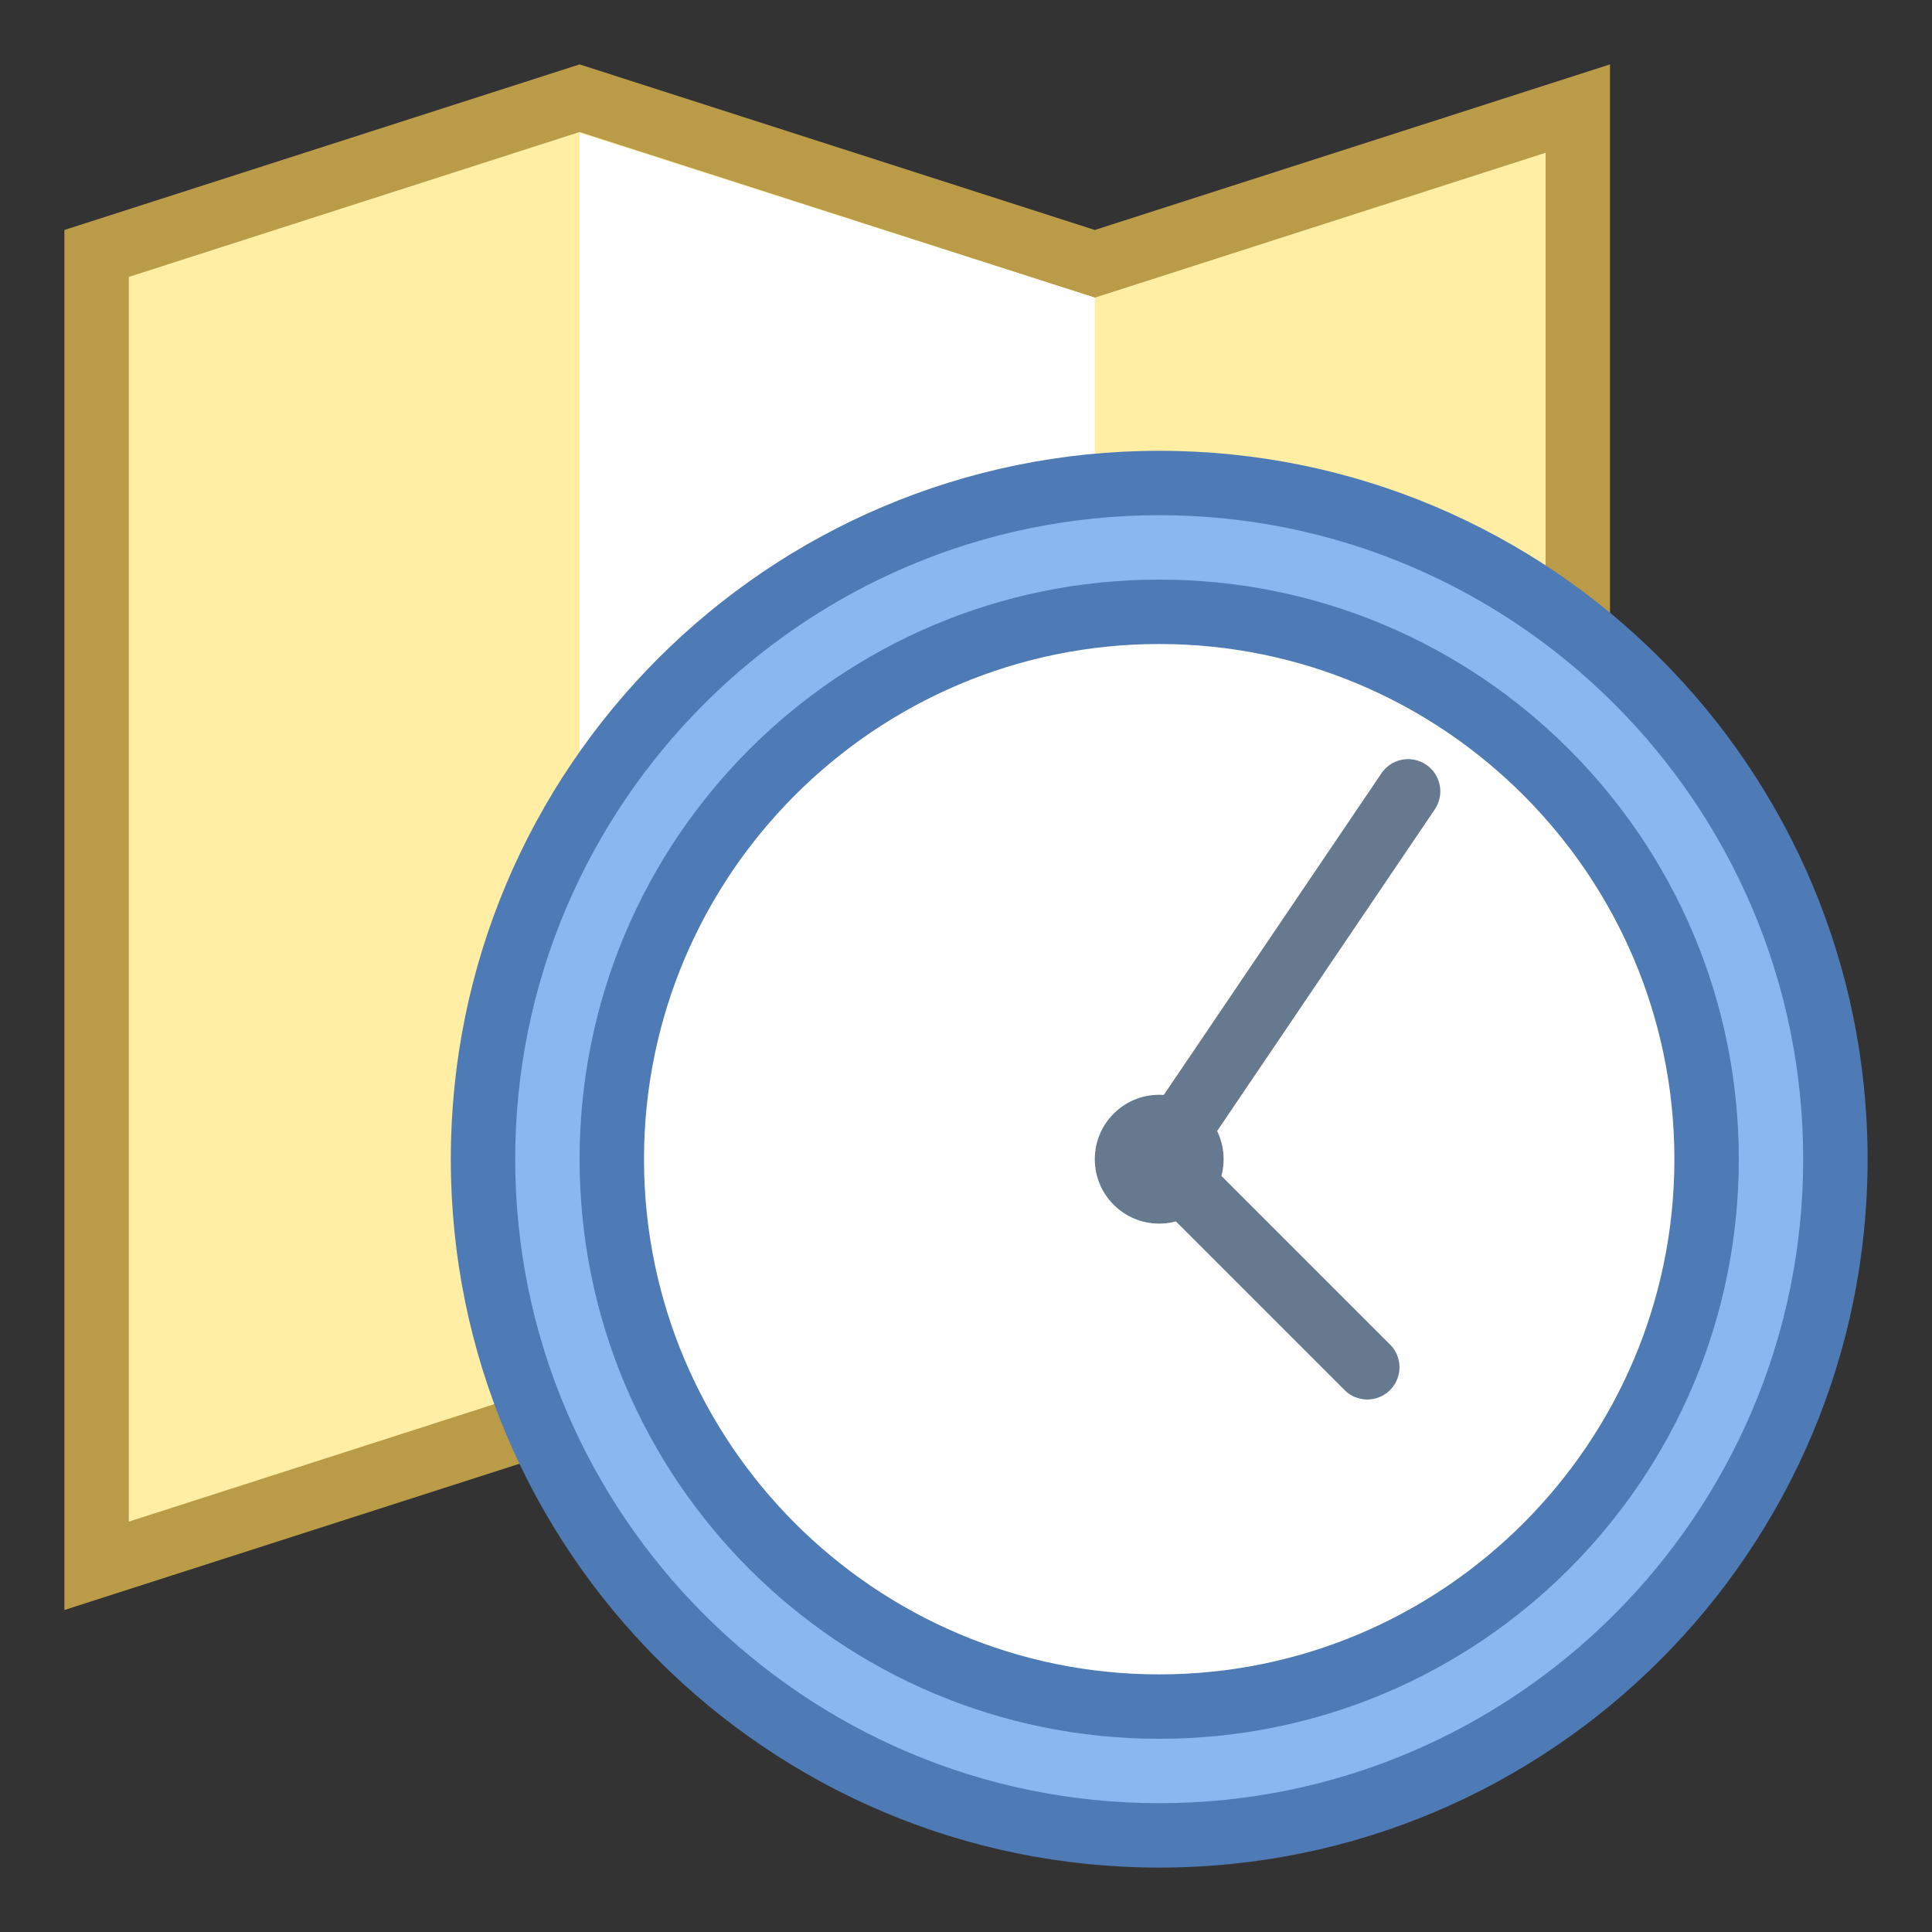 <?xml version="1.0" encoding="iso-8859-1"?><!-- Generator: Adobe Illustrator 19.2.1, SVG Export Plug-In . SVG Version: 6.00 Build 0)  --><svg xmlns="http://www.w3.org/2000/svg" xmlns:xlink="http://www.w3.org/1999/xlink" version="1.1" id="Layer_1" x="0px" y="0px" viewBox="0 0 30 30" style="enable-background:new 0 0 30 30;" xml:space="preserve" width="30" height="30">
<rect x="0" y="0" width="30" height="30" fill="#333333" stroke="none"/>
<g>
	<g>
		<polygon style="fill:#FFEEA3;" points="9,21.903 1.5,24.314 1.5,3.936 9,1.525 17,4.097 24.5,1.686 24.5,22.064 17,24.475   "/>
	</g>
	<g>
		<path style="fill:#BA9B48;" d="M9,2.05l7.694,2.473L17,4.622l0.306-0.098L24,2.372V21.7l-7,2.25l-7.694-2.473L9,21.378    l-0.306,0.098L2,23.628V4.3L9,2.05 M25,1l-8,2.571L9,1L1,3.571V25l8-2.571L17,25l8-2.571V1L25,1z"/>
	</g>
</g>
<path style="fill:#FFFFFF;" d="M17,23.949L9,21.38V2.063l8,2.559V23.949z"/>
<g>
	<path style="fill:#8BB7F0;" d="M18,28.5c-5.79,0-10.5-4.71-10.5-10.5S12.21,7.5,18,7.5S28.5,12.21,28.5,18S23.79,28.5,18,28.5z"/>
	<g>
		<path style="fill:#4E7AB5;" d="M18,8c5.514,0,10,4.486,10,10s-4.486,10-10,10S8,23.514,8,18S12.486,8,18,8 M18,7    C11.925,7,7,11.925,7,18s4.925,11,11,11s11-4.925,11-11S24.075,7,18,7L18,7z"/>
	</g>
</g>
<g>
	<path style="fill:#FFFFFF;" d="M18,26.5c-4.687,0-8.5-3.813-8.5-8.5s3.813-8.5,8.5-8.5s8.5,3.813,8.5,8.5S22.687,26.5,18,26.5z"/>
	<g>
		<path style="fill:#4E7AB5;" d="M18,10c4.411,0,8,3.589,8,8s-3.589,8-8,8s-8-3.589-8-8S13.589,10,18,10 M18,9c-4.971,0-9,4.029-9,9    s4.029,9,9,9s9-4.029,9-9S22.971,9,18,9L18,9z"/>
	</g>
</g>
<polyline style="fill:none;stroke:#66798F;stroke-linecap:round;stroke-miterlimit:10;" points="21.865,12.288 18,18 21.231,21.231   "/>
<g>
	<circle style="fill:#66798F;" cx="18" cy="18" r="1"/>
</g>
</svg>
